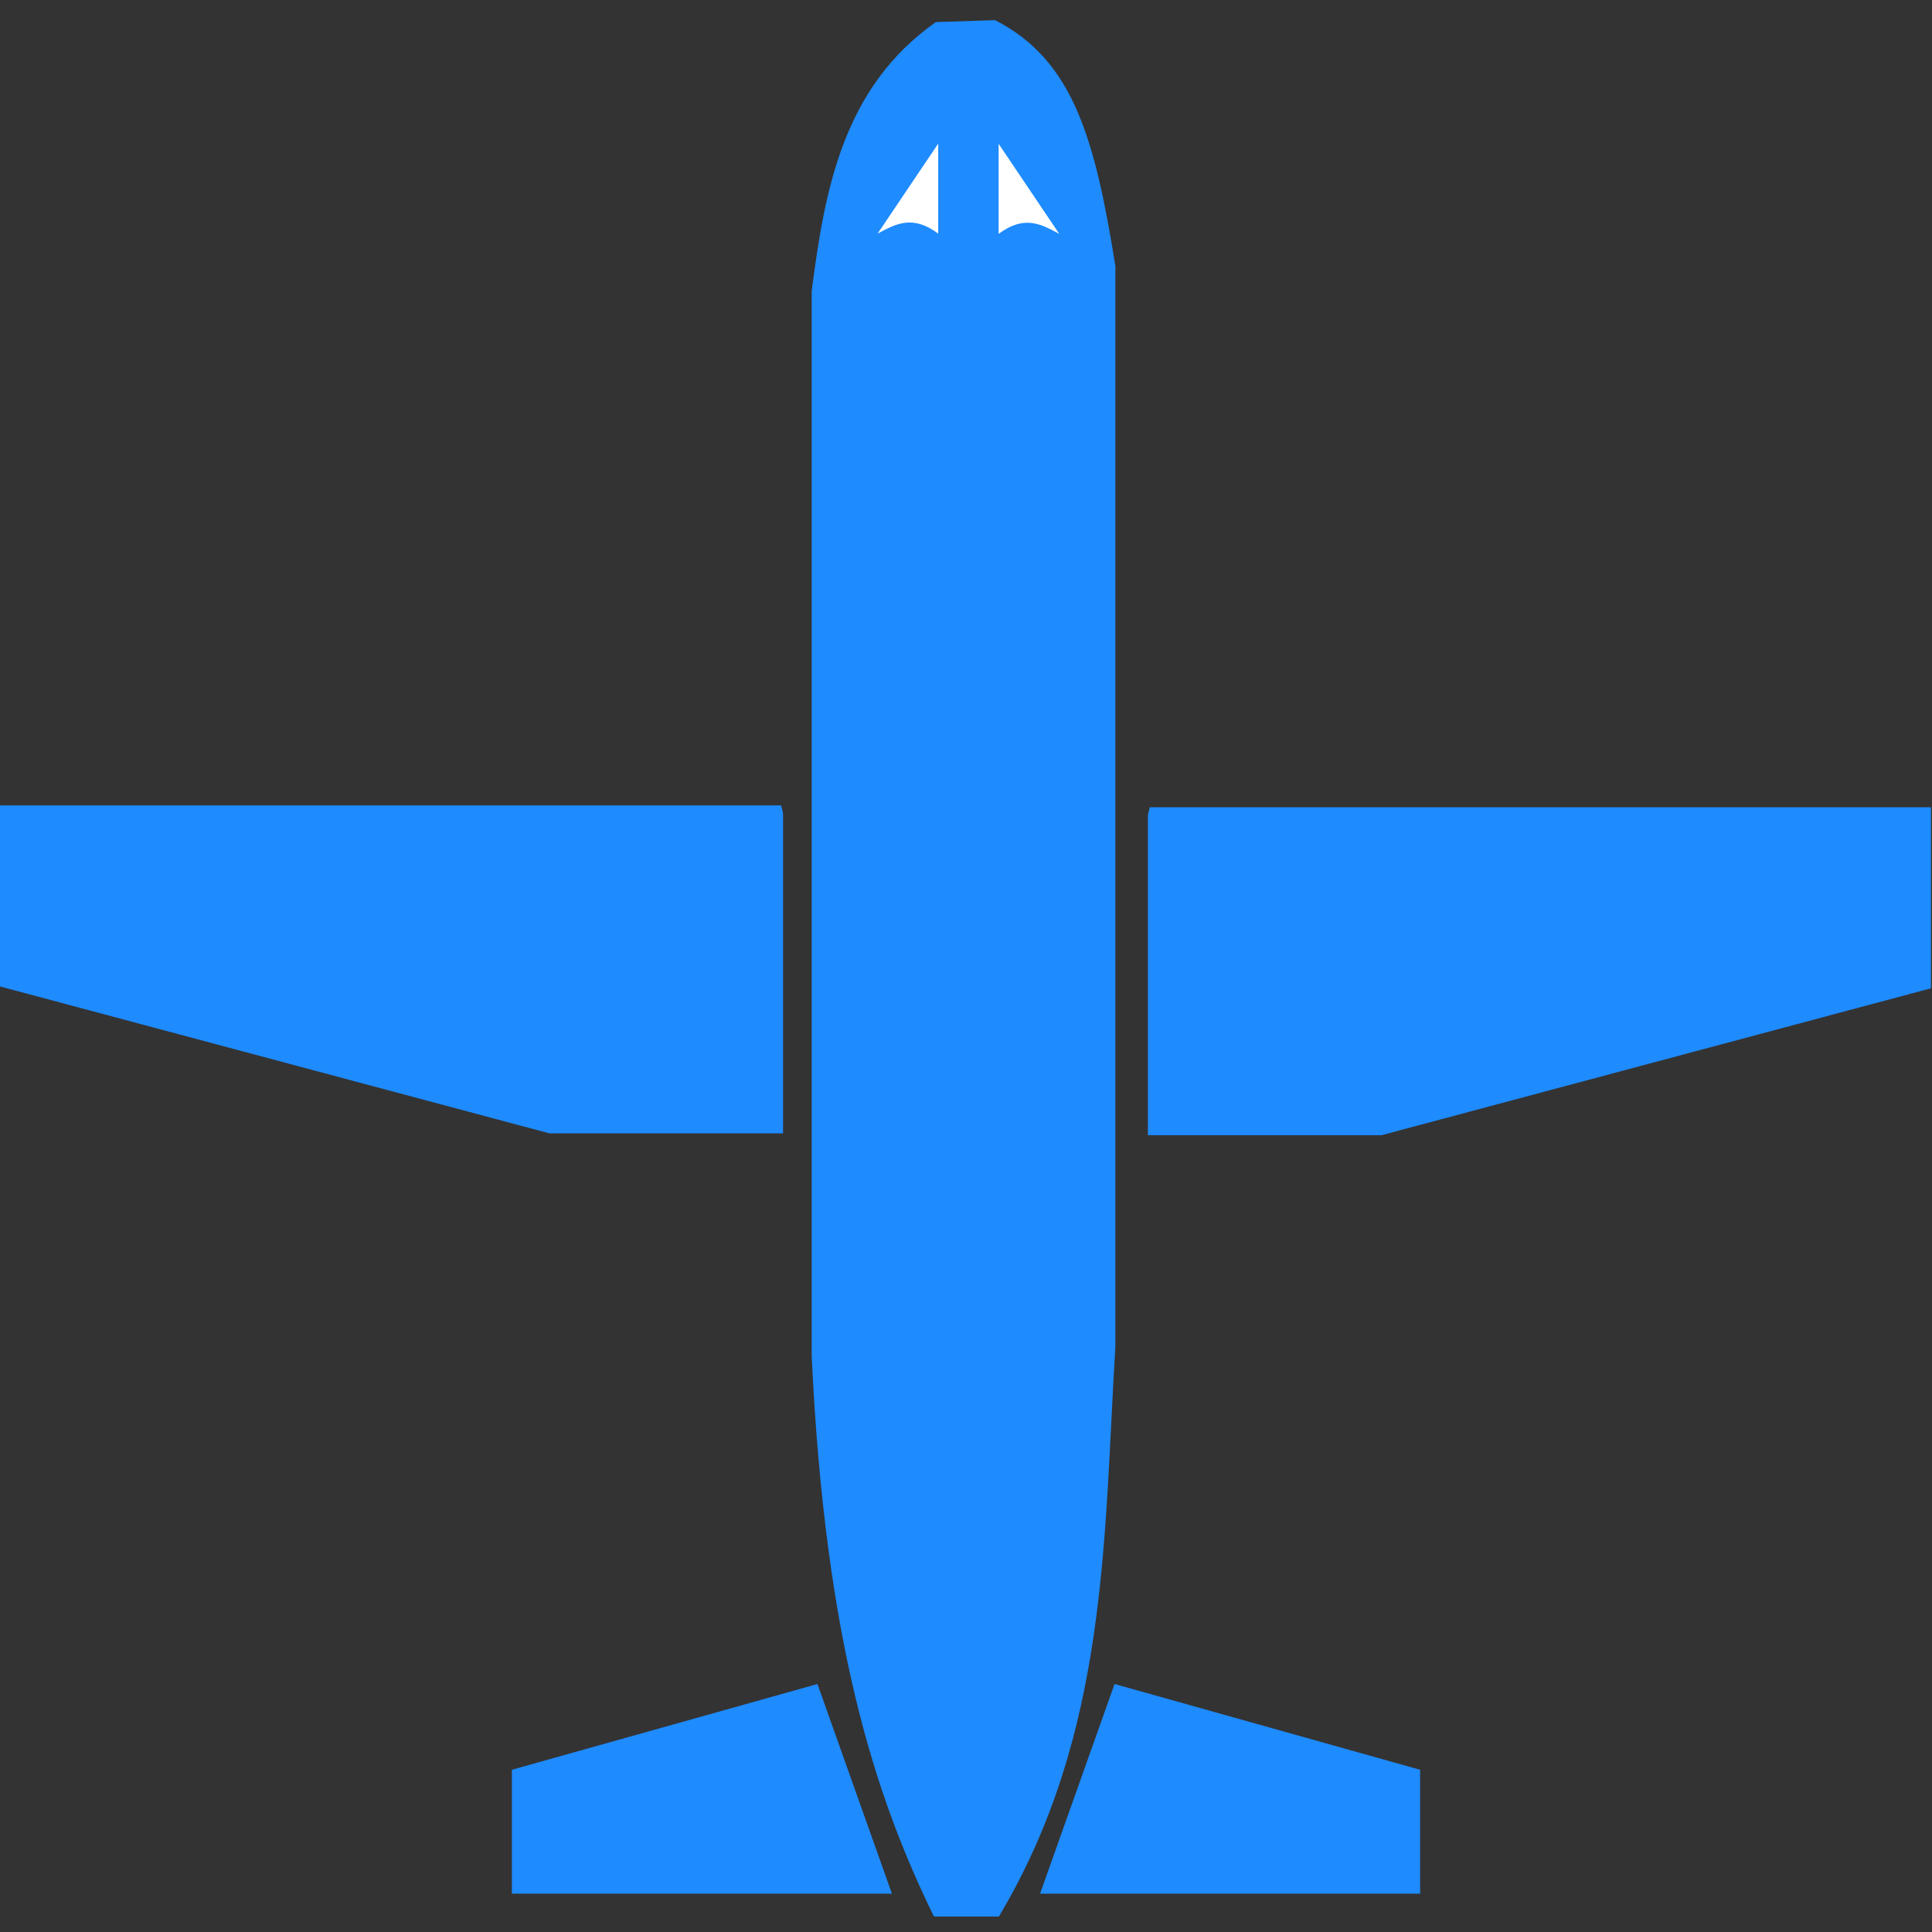 <?xml version="1.0" encoding="UTF-8" standalone="no"?>
<svg xmlns:rdf="http://www.w3.org/1999/02/22-rdf-syntax-ns#" xmlns="http://www.w3.org/2000/svg" height="512" width="512" version="1.1" xmlns:cc="http://creativecommons.org/ns#" xmlns:xlink="http://www.w3.org/1999/xlink" viewBox="0 0 512 512" xmlns:dc="http://purl.org/dc/elements/1.1/">
	<rect x="0" y="0" width="512" height="512" fill="#333333" stroke="none"/>
	<g id="editable" fill-rule="evenodd" fill="#1e8bff">
		<path d="m207.01 213.44h-207.01v47.982l145.56 38.921h61.955v-84.883"/>
		<path d="m304.71 213.93h207.01v47.982l-145.56 38.921h-61.955v-84.883"/>
		<path d="m215.11 77.068v282.34c3.567 75.955 16.784 116.6 32.393 148.49h17.209c28.972-48.475 27.761-99.962 30.874-151.02v-286.38c-5.35-33.393-11.05-54.548-31.88-65.152l-15.69 0.505c-24.7 17.357-29.46 44.619-32.9 71.215z"/>
		<path d="m216.63 446.28 19.739 55.558h-100.72v-32.83z"/>
		<path d="m295.37 446.28-19.739 55.558h100.72v-32.83z"/>
	</g>
	<g fill-rule="evenodd" fill="#ffffff">
		<path d="m248.64 38.051v23.865c-6.819-5.081-11.245-2.578-16.07 0z"/>
		<path d="m264.65 38.114v23.865c6.819-5.081 11.245-2.578 16.07 0z"/>
	</g>
</svg>
